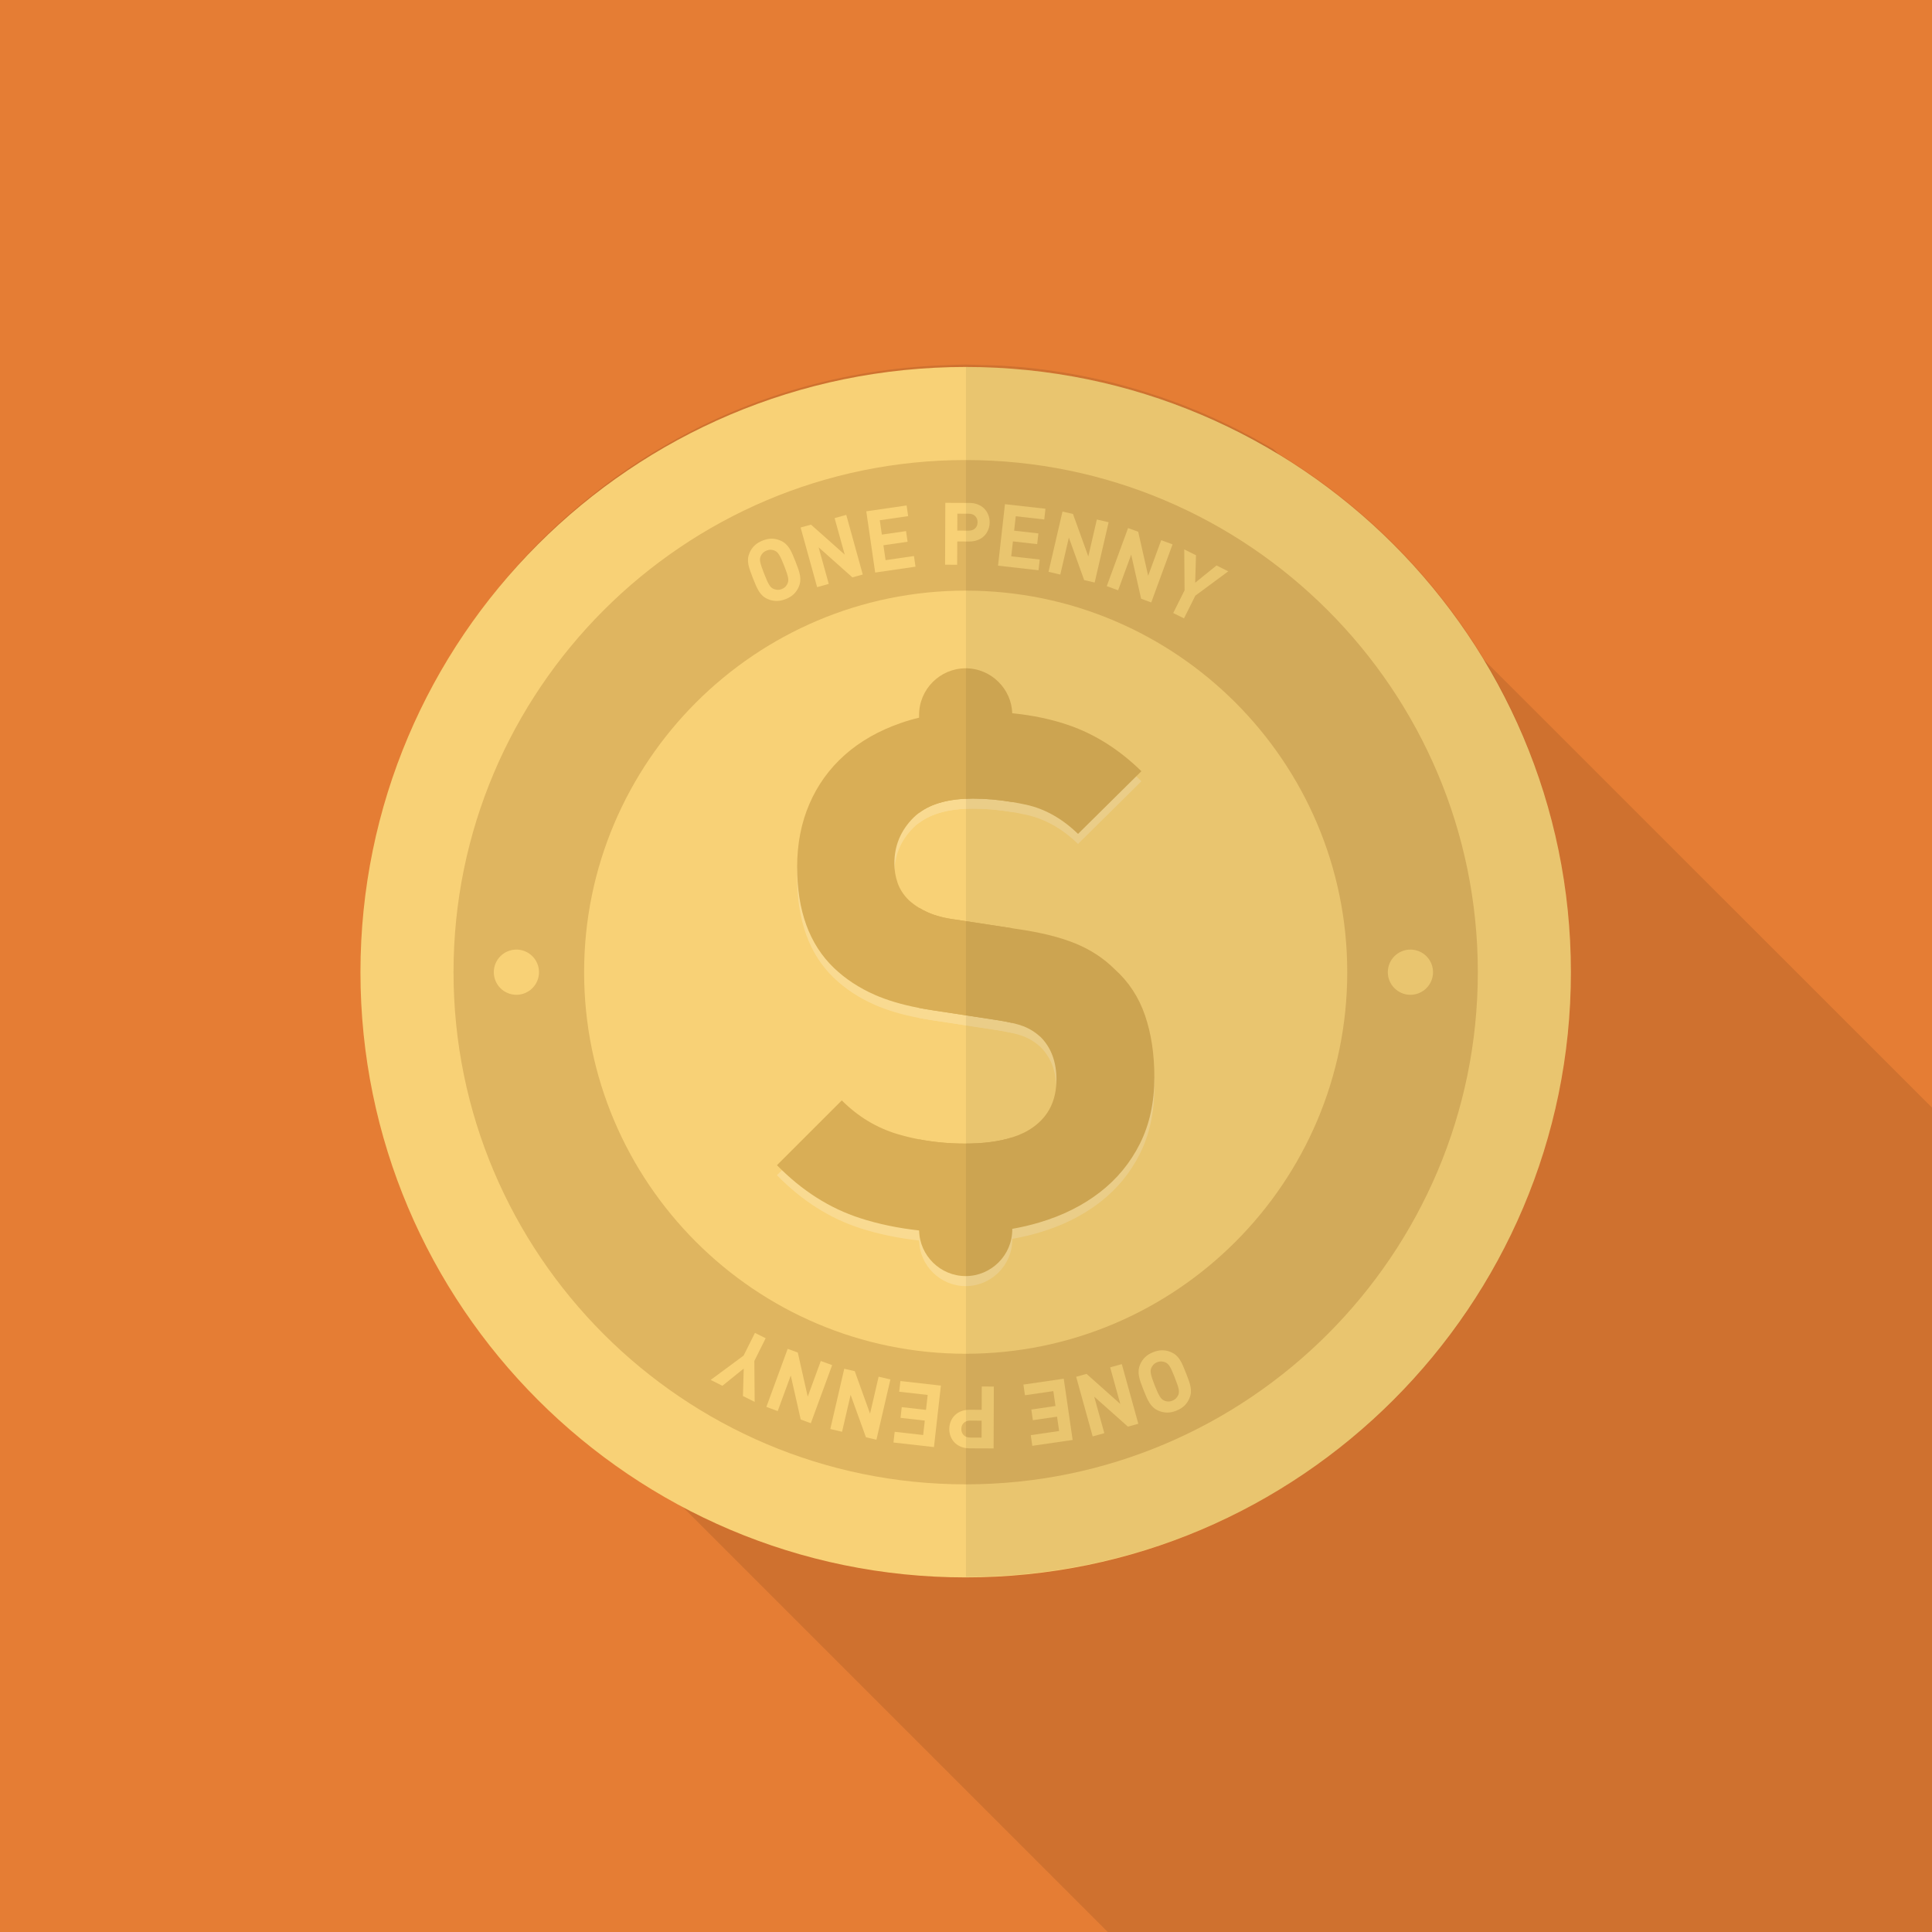 <?xml version="1.0" encoding="iso-8859-1"?>
<!-- Generator: Adobe Illustrator 18.0.0, SVG Export Plug-In . SVG Version: 6.00 Build 0)  -->
<!DOCTYPE svg PUBLIC "-//W3C//DTD SVG 1.1//EN" "http://www.w3.org/Graphics/SVG/1.1/DTD/svg11.dtd">
<svg version="1.1" id="_x31_" xmlns="http://www.w3.org/2000/svg" xmlns:xlink="http://www.w3.org/1999/xlink" x="0px" y="0px"
	 viewBox="0 0 512 512" style="enable-background:new 0 0 512 512;" xml:space="preserve">
<g>
	<rect style="fill:#E57D34;" width="512" height="512"/>
	<path style="opacity:0.1;fill:#040000;" d="M512,293.53V512H293.581L174.49,392.909l-10.342-10.342l-38.605-38.605l-3.738-3.738
		l-2.611-2.611c-11.227-18.696-18.66-39.886-21.339-62.513c-0.293-2.351-0.552-4.708-0.729-7.068
		c-0.153-2.048-0.256-4.096-0.358-6.144c-0.102-1.946-0.153-3.891-0.153-5.889c0-0.524,0.049-1.034,0.054-1.556
		c0.022-2.938,0.11-5.871,0.304-8.787c0.103-1.689,0.256-3.379,0.41-5.069c0.153-1.638,0.358-3.327,0.563-5.018
		c0.205-1.638,0.461-3.276,0.717-4.915c0.256-1.894,0.614-3.789,0.973-5.632c0.307-1.485,0.614-2.969,0.972-4.506
		c0.051-0.154,0.051-0.307,0.103-0.461c0.358-1.484,0.717-2.969,1.127-4.505c0.409-1.639,0.87-3.277,1.382-4.966
		c0.563-1.895,1.126-3.738,1.792-5.633c0.461-1.382,0.973-2.765,1.485-4.147c0.563-1.638,1.229-3.277,1.894-4.864
		c0.717-1.843,1.485-3.635,2.304-5.478c0.666-1.383,1.28-2.765,1.997-4.147c0.717-1.485,1.433-2.97,2.253-4.455
		c0.87-1.638,1.741-3.327,2.713-4.966c0.717-1.28,1.434-2.509,2.202-3.738c0.614-0.973,1.28-1.997,1.894-2.97
		c0.717-1.075,1.382-2.15,2.099-3.225c0.717-1.075,1.433-2.151,2.202-3.175c0.768-1.024,1.485-2.048,2.253-3.071
		c8.499-11.52,18.432-21.556,29.338-30.055c2.407-1.945,4.813-3.738,7.322-5.427c1.127-0.819,2.253-1.587,3.379-2.304
		c1.69-1.126,3.379-2.201,5.069-3.225c1.28-0.717,2.509-1.485,3.789-2.202c21.525-12.327,46.189-19.653,72.484-20.682
		c0.217-0.008,0.433-0.014,0.65-0.021c1.887-0.066,3.759-0.186,5.662-0.186c1.422,0,2.816,0.109,4.224,0.146
		c0.233,0.005,0.456,0,0.691,0.007c0.102,0,0.205,0.051,0.358,0c1.69,0.051,3.379,0.102,5.069,0.204
		c5.069,0.307,10.138,0.871,15.053,1.689c1.741,0.256,3.482,0.564,5.222,0.922c1.638,0.307,3.226,0.666,4.813,1.024
		c0.154,0.051,0.358,0.051,0.512,0.102c3.174,0.717,6.297,1.587,9.421,2.509c1.587,0.461,3.174,0.973,4.71,1.485
		c0.358,0.103,0.666,0.204,0.973,0.307c1.382,0.461,2.765,0.973,4.147,1.485c1.638,0.563,3.277,1.229,4.864,1.894
		c1.638,0.614,3.226,1.331,4.813,2.048c1.638,0.717,3.226,1.485,4.813,2.253c1.382,0.666,2.765,1.331,4.096,2.099
		c0.205,0.102,0.41,0.205,0.614,0.307c1.28,0.615,2.509,1.331,3.738,2.049c0.358,0.204,0.768,0.409,1.126,0.614
		c0.768,0.41,1.536,0.871,2.253,1.28v0.051c0.051,0.051,0.103,0.051,0.154,0.103l55.245,55.245c0,0.051,0.051,0.051,0.051,0.103
		l0.103,0.102L512,293.53z"/>
	<g>
		<path style="fill:#F8D176;" d="M255.914,418.03c-88.439,0-160.39-71.951-160.39-160.39s71.951-160.39,160.39-160.39
			c88.439,0,160.39,71.951,160.39,160.39S344.354,418.03,255.914,418.03z"/>
		<g style="opacity:0.2;">
			<g>
				<path style="fill:#FFFFFF;" d="M303.441,271.744c-1.654-4.832-4.327-8.902-8.011-12.209c-2.931-2.931-6.432-5.219-10.502-6.872
					c-4.07-1.654-9.224-2.932-15.463-3.823l-1.203-0.183l-15.022-2.298c-2.921-0.376-5.369-1.02-7.345-1.911
					c-0.827-0.365-1.6-0.773-2.33-1.213c-1.009-0.612-1.911-1.289-2.728-2.03c-1.407-1.396-2.384-2.921-2.964-4.574
					c-0.569-1.654-0.859-3.372-0.859-5.154c0-4.714,1.686-8.751,5.058-12.123c0.462-0.462,0.956-0.891,1.493-1.278
					c3.35-2.523,8.107-3.78,14.26-3.78c3.34,0,6.818,0.301,10.437,0.913c1.213,0.204,2.438,0.44,3.683,0.709
					c4.961,1.085,9.546,3.662,13.745,7.731l16.794-16.612c-5.853-5.723-12.274-9.793-19.275-12.209
					c-4.488-1.546-9.482-2.609-14.958-3.157c-3.06-0.322-6.282-0.473-9.664-0.473c-5.412,0-10.427,0.548-15.023,1.654
					c-1.664,0.397-3.275,0.859-4.832,1.407c-5.852,2.03-10.813,4.864-14.883,8.483c-4.07,3.629-7.195,7.957-9.353,12.982
					c-2.169,5.025-3.243,10.599-3.243,16.708c0,11.576,3.243,20.488,9.728,26.716c3.06,2.932,6.679,5.315,10.878,7.162
					c3.318,1.45,7.205,2.609,11.704,3.458c1.213,0.236,2.459,0.451,3.758,0.644l16.225,2.48c1.825,0.268,3.393,0.558,4.714,0.859
					c1.171,0.279,2.148,0.558,2.921,0.859c1.654,0.634,3.178,1.589,4.585,2.856c2.792,2.803,4.198,6.561,4.198,11.264
					c0,5.477-2.04,9.675-6.11,12.596c-1.568,1.138-3.436,2.051-5.595,2.738c-3.436,1.106-7.613,1.654-12.542,1.654
					c-4.188,0-8.247-0.376-12.156-1.127c-1.901-0.365-3.758-0.816-5.594-1.353c-5.595-1.654-10.556-4.639-14.883-8.966
					l-17.181,17.17c6.615,6.754,13.96,11.425,22.045,14.035c4.811,1.557,10.019,2.642,15.624,3.264
					c3.801,0.43,7.796,0.644,11.962,0.644c4.424,0,8.666-0.354,12.725-1.074c2.47-0.43,4.875-0.999,7.216-1.697
					c6.174-1.836,11.511-4.51,16.032-8.01c4.521-3.501,8.054-7.796,10.599-12.886c2.545-5.09,3.812-10.942,3.812-17.557
					C305.922,282.052,305.095,276.587,303.441,271.744z"/>
			</g>
			<path style="fill:#FFFFFF;" d="M268.263,192.111v23.097c-3.619-0.612-7.098-0.913-10.437-0.913c-6.153,0-10.91,1.256-14.26,3.78
				v-25.965c0-6.797,5.562-12.349,12.349-12.349c3.393,0,6.486,1.385,8.719,3.63c2.148,2.137,3.511,5.058,3.619,8.279
				C268.263,191.82,268.263,191.96,268.263,192.111z"/>
			<path style="fill:#FFFFFF;" d="M268.263,248.657v25.095c-1.321-0.301-2.888-0.591-4.714-0.859l-16.225-2.48
				c-1.299-0.193-2.545-0.408-3.758-0.644v-26.534c0.73,0.44,1.503,0.848,2.33,1.213c1.976,0.891,4.424,1.536,7.345,1.911
				L268.263,248.657z"/>
			<path style="fill:#FFFFFF;" d="M255.721,305.719c4.929,0,9.106-0.548,12.542-1.654v24.418c0,6.786-5.551,12.349-12.349,12.349
				c-6.701,0-12.209-5.423-12.338-12.091c-0.011-0.086-0.011-0.172-0.011-0.258v-23.892
				C247.474,305.343,251.533,305.719,255.721,305.719z"/>
		</g>
		<g style="opacity:0.5;">
			<path style="fill:#C69949;" d="M255.915,393.366c-74.84,0-135.726-60.886-135.726-135.726s60.886-135.726,135.726-135.726
				S391.64,182.801,391.64,257.64S330.754,393.366,255.915,393.366z M255.915,156.522c-55.757,0-101.119,45.362-101.119,101.119
				c0,55.757,45.362,101.119,101.119,101.119s101.119-45.362,101.119-101.119C357.033,201.884,311.671,156.522,255.915,156.522z"/>
		</g>
		<g>
			<path style="fill:#F8D176;" d="M210.805,148.791c0.287,0.73,0.536,1.392,0.744,1.986c0.209,0.593,0.361,1.157,0.454,1.69
				c0.094,0.53,0.119,1.046,0.073,1.542c-0.043,0.495-0.182,1.013-0.416,1.55c-0.311,0.717-0.741,1.343-1.289,1.881
				c-0.548,0.535-1.266,0.979-2.152,1.327c-0.884,0.348-1.714,0.513-2.489,0.496c-0.775-0.017-1.52-0.18-2.238-0.492
				c-0.536-0.235-0.989-0.518-1.359-0.851c-0.372-0.332-0.701-0.727-0.985-1.184c-0.289-0.457-0.556-0.973-0.808-1.55
				c-0.253-0.579-0.522-1.231-0.809-1.961c-0.286-0.728-0.533-1.389-0.741-1.983c-0.211-0.595-0.365-1.157-0.467-1.687
				c-0.1-0.527-0.13-1.041-0.084-1.537c0.043-0.496,0.184-1.013,0.416-1.55c0.313-0.717,0.745-1.345,1.301-1.886
				c0.555-0.539,1.274-0.982,2.161-1.33c0.886-0.349,1.712-0.513,2.479-0.493c0.765,0.019,1.508,0.185,2.225,0.496
				c0.537,0.234,0.991,0.52,1.361,0.851c0.37,0.333,0.701,0.727,0.996,1.181c0.294,0.453,0.567,0.97,0.819,1.545
				C210.25,147.41,210.521,148.064,210.805,148.791z M207.827,149.962c-0.287-0.728-0.539-1.326-0.755-1.793
				c-0.217-0.467-0.416-0.846-0.597-1.139c-0.181-0.293-0.355-0.517-0.524-0.671c-0.169-0.158-0.355-0.287-0.56-0.388
				c-0.31-0.16-0.656-0.248-1.036-0.274c-0.381-0.024-0.777,0.046-1.192,0.21c-0.413,0.161-0.755,0.383-1.016,0.658
				c-0.263,0.278-0.461,0.58-0.594,0.913c-0.08,0.215-0.13,0.437-0.146,0.665c-0.018,0.229,0.007,0.512,0.073,0.849
				c0.068,0.337,0.184,0.748,0.35,1.236c0.168,0.488,0.394,1.096,0.681,1.824c0.286,0.728,0.533,1.327,0.743,1.796
				c0.209,0.471,0.404,0.848,0.582,1.134c0.178,0.286,0.35,0.506,0.518,0.661c0.171,0.158,0.356,0.285,0.563,0.388
				c0.322,0.151,0.677,0.244,1.061,0.274c0.383,0.031,0.781-0.035,1.197-0.199c0.413-0.163,0.75-0.384,1.01-0.669
				c0.258-0.284,0.448-0.589,0.567-0.916c0.081-0.213,0.13-0.435,0.148-0.664c0.016-0.23-0.005-0.509-0.07-0.84
				c-0.063-0.329-0.175-0.738-0.334-1.228C208.335,151.302,208.113,150.691,207.827,149.962z"/>
			<path style="fill:#F8D176;" d="M225.888,153.011l-8.943-7.966l2.684,9.699l-3.084,0.854l-4.375-15.804l2.753-0.761l8.936,7.945
				l-2.679-9.677l3.087-0.853l4.374,15.801L225.888,153.011z"/>
			<path style="fill:#F8D176;" d="M231.933,151.731l-2.358-16.227l10.688-1.553l0.41,2.826l-7.519,1.093l0.551,3.804l6.406-0.928
				l0.408,2.823l-6.403,0.931l0.573,3.944l7.521-1.093l0.411,2.825L231.933,151.731z"/>
			<path style="fill:#F8D176;" d="M262.268,138.416c-0.003,0.692-0.129,1.347-0.377,1.968c-0.248,0.622-0.603,1.165-1.065,1.631
				c-0.462,0.466-1.034,0.833-1.709,1.098c-0.677,0.268-1.436,0.399-2.279,0.396l-3.157-0.014l-0.024,6.173l-3.2-0.011l0.063-16.398
				l6.356,0.025c0.844,0.003,1.605,0.141,2.28,0.412c0.674,0.27,1.24,0.643,1.699,1.111c0.458,0.471,0.81,1.018,1.053,1.639
				C262.151,137.07,262.27,137.723,262.268,138.416z M259.066,138.404c0.004-0.676-0.206-1.222-0.626-1.637
				c-0.42-0.417-1-0.628-1.736-0.628l-2.995-0.013l-0.016,4.489l2.995,0.013c0.735,0.002,1.316-0.198,1.739-0.603
				C258.85,139.62,259.064,139.08,259.066,138.404z"/>
			<path style="fill:#F8D176;" d="M264.487,149.907l1.838-16.292l10.732,1.209l-0.32,2.838l-7.552-0.85l-0.43,3.822l6.43,0.724
				l-0.321,2.839l-6.43-0.725l-0.446,3.959l7.552,0.85l-0.32,2.839L264.487,149.907z"/>
			<path style="fill:#F8D176;" d="M287.315,153.73l-4.055-11.271l-2.271,9.806l-3.119-0.723l3.7-15.975l2.781,0.645l4.062,11.248
				l2.265-9.782l3.119,0.723l-3.699,15.974L287.315,153.73z"/>
			<path style="fill:#F8D176;" d="M302.409,158.668l-2.632-11.683l-3.465,9.448l-3.006-1.104l5.648-15.392l2.68,0.984l2.639,11.663
				l3.459-9.428l3.005,1.104l-5.648,15.395L302.409,158.668z"/>
			<path style="fill:#F8D176;" d="M316.77,157.862l-3.004,6.014l-2.844-1.418l3.004-6.017l-0.088-10.853l3.11,1.552l-0.211,7.282
				l5.652-4.566l3.11,1.552L316.77,157.862z"/>
		</g>
		<g>
			<path style="fill:#F8D176;" d="M303.03,368.314c-0.287-0.73-0.536-1.392-0.744-1.986c-0.209-0.592-0.361-1.157-0.454-1.69
				c-0.094-0.53-0.119-1.046-0.073-1.542c0.043-0.495,0.182-1.013,0.416-1.55c0.311-0.717,0.741-1.343,1.289-1.881
				c0.548-0.535,1.266-0.979,2.152-1.327c0.884-0.348,1.714-0.513,2.489-0.496s1.52,0.18,2.238,0.492
				c0.536,0.235,0.989,0.518,1.359,0.851c0.371,0.332,0.701,0.727,0.985,1.184c0.289,0.457,0.556,0.973,0.808,1.55
				c0.254,0.579,0.522,1.231,0.809,1.96c0.286,0.728,0.533,1.389,0.741,1.983c0.211,0.595,0.365,1.157,0.467,1.687
				c0.1,0.527,0.13,1.041,0.084,1.537c-0.043,0.496-0.184,1.013-0.416,1.55c-0.313,0.717-0.745,1.345-1.301,1.886
				c-0.555,0.539-1.274,0.982-2.161,1.33c-0.886,0.349-1.712,0.513-2.479,0.493c-0.765-0.019-1.509-0.185-2.225-0.496
				c-0.537-0.234-0.991-0.52-1.361-0.851c-0.37-0.333-0.701-0.727-0.996-1.181c-0.294-0.453-0.567-0.97-0.819-1.545
				C303.585,369.696,303.314,369.041,303.03,368.314z M306.008,367.143c0.287,0.728,0.539,1.326,0.755,1.793
				c0.217,0.467,0.417,0.846,0.598,1.139c0.181,0.293,0.355,0.517,0.524,0.671c0.169,0.158,0.355,0.287,0.56,0.388
				c0.31,0.16,0.656,0.248,1.036,0.274c0.381,0.024,0.777-0.046,1.192-0.21c0.413-0.161,0.755-0.383,1.016-0.658
				c0.263-0.278,0.461-0.58,0.594-0.913c0.08-0.215,0.13-0.437,0.146-0.665c0.018-0.229-0.007-0.512-0.073-0.849
				c-0.068-0.337-0.184-0.748-0.35-1.236c-0.168-0.488-0.394-1.096-0.681-1.824c-0.286-0.728-0.533-1.327-0.743-1.796
				c-0.209-0.471-0.404-0.848-0.582-1.134c-0.178-0.286-0.35-0.506-0.518-0.661c-0.171-0.158-0.357-0.285-0.563-0.388
				c-0.322-0.151-0.677-0.244-1.061-0.274c-0.383-0.031-0.781,0.035-1.197,0.199c-0.413,0.163-0.75,0.384-1.01,0.669
				c-0.258,0.284-0.448,0.589-0.567,0.916c-0.081,0.213-0.13,0.435-0.148,0.664c-0.016,0.23,0.005,0.509,0.07,0.84
				c0.063,0.329,0.175,0.738,0.334,1.228C305.499,365.803,305.722,366.415,306.008,367.143z"/>
			<path style="fill:#F8D176;" d="M287.946,364.094l8.943,7.966l-2.684-9.699l3.084-0.854l4.375,15.804l-2.753,0.761l-8.936-7.945
				l2.679,9.677l-3.087,0.853l-4.374-15.801L287.946,364.094z"/>
			<path style="fill:#F8D176;" d="M281.902,365.374l2.358,16.227l-10.688,1.552l-0.41-2.826l7.519-1.093l-0.551-3.805l-6.406,0.928
				l-0.409-2.823l6.403-0.931l-0.573-3.944l-7.521,1.093l-0.411-2.825L281.902,365.374z"/>
			<path style="fill:#F8D176;" d="M251.567,378.69c0.003-0.692,0.129-1.347,0.377-1.968c0.248-0.622,0.603-1.165,1.065-1.631
				c0.462-0.466,1.033-0.833,1.709-1.098c0.677-0.268,1.436-0.399,2.279-0.396l3.157,0.014l0.024-6.173l3.2,0.012l-0.063,16.398
				l-6.356-0.025c-0.844-0.003-1.605-0.141-2.28-0.412c-0.674-0.27-1.24-0.643-1.699-1.111c-0.458-0.471-0.81-1.018-1.053-1.639
				C251.684,380.035,251.565,379.382,251.567,378.69z M254.768,378.701c-0.004,0.676,0.206,1.222,0.626,1.637
				c0.42,0.417,1,0.628,1.736,0.628l2.995,0.013l0.016-4.489l-2.995-0.013c-0.735-0.002-1.316,0.198-1.739,0.603
				C254.985,377.485,254.771,378.026,254.768,378.701z"/>
			<path style="fill:#F8D176;" d="M249.348,367.198l-1.838,16.293l-10.732-1.209l0.32-2.838l7.552,0.85l0.43-3.822l-6.43-0.724
				l0.321-2.839l6.43,0.725l0.446-3.959l-7.552-0.85l0.32-2.839L249.348,367.198z"/>
			<path style="fill:#F8D176;" d="M226.52,363.375l4.055,11.271l2.271-9.806l3.119,0.723l-3.7,15.975l-2.781-0.645l-4.062-11.248
				l-2.265,9.782l-3.119-0.723l3.699-15.974L226.52,363.375z"/>
			<path style="fill:#F8D176;" d="M211.425,358.438l2.632,11.683l3.465-9.448l3.006,1.104l-5.648,15.392l-2.68-0.984l-2.639-11.663
				l-3.459,9.428l-3.005-1.104l5.648-15.395L211.425,358.438z"/>
			<path style="fill:#F8D176;" d="M197.064,359.244l3.004-6.014l2.844,1.418l-3.004,6.017l0.088,10.853l-3.11-1.552l0.211-7.282
				l-5.652,4.566l-3.11-1.552L197.064,359.244z"/>
		</g>
		<g>
			<g>
				<path style="fill:#D9AE56;" d="M303.441,269.087c-1.654-4.832-4.327-8.902-8.011-12.209c-2.931-2.931-6.432-5.219-10.502-6.872
					c-4.07-1.654-9.224-2.932-15.463-3.823L268.263,246l-15.022-2.298c-2.921-0.376-5.369-1.02-7.345-1.911
					c-0.827-0.365-1.6-0.773-2.33-1.213c-1.009-0.612-1.911-1.289-2.728-2.03c-1.407-1.396-2.384-2.921-2.964-4.574
					c-0.569-1.654-0.859-3.372-0.859-5.154c0-4.714,1.686-8.751,5.058-12.123c0.462-0.462,0.956-0.891,1.493-1.278
					c3.35-2.523,8.107-3.78,14.26-3.78c3.34,0,6.818,0.301,10.437,0.913c1.213,0.204,2.438,0.44,3.683,0.709
					c4.961,1.085,9.546,3.662,13.745,7.732l16.794-16.612c-5.853-5.723-12.274-9.793-19.275-12.209
					c-4.488-1.546-9.482-2.609-14.958-3.157c-3.06-0.322-6.282-0.473-9.664-0.473c-5.412,0-10.427,0.548-15.023,1.654
					c-1.664,0.397-3.275,0.859-4.832,1.407c-5.852,2.03-10.813,4.864-14.883,8.483c-4.07,3.63-7.195,7.957-9.353,12.982
					c-2.169,5.025-3.243,10.599-3.243,16.708c0,11.576,3.243,20.488,9.728,26.716c3.06,2.932,6.679,5.315,10.878,7.162
					c3.318,1.45,7.205,2.609,11.704,3.458c1.213,0.236,2.459,0.451,3.758,0.644l16.225,2.48c1.825,0.268,3.393,0.558,4.714,0.859
					c1.171,0.279,2.148,0.558,2.921,0.859c1.654,0.633,3.178,1.589,4.585,2.856c2.792,2.803,4.198,6.561,4.198,11.264
					c0,5.477-2.04,9.675-6.11,12.596c-1.568,1.138-3.436,2.051-5.595,2.738c-3.436,1.106-7.613,1.654-12.542,1.654
					c-4.188,0-8.247-0.376-12.156-1.128c-1.901-0.365-3.758-0.816-5.594-1.353c-5.595-1.654-10.556-4.639-14.883-8.966
					l-17.181,17.17c6.615,6.754,13.96,11.425,22.045,14.035c4.811,1.557,10.019,2.642,15.624,3.264
					c3.801,0.43,7.796,0.644,11.962,0.644c4.424,0,8.666-0.354,12.725-1.074c2.47-0.43,4.875-0.999,7.216-1.697
					c6.174-1.836,11.511-4.51,16.032-8.011c4.521-3.501,8.054-7.796,10.599-12.886c2.545-5.09,3.812-10.942,3.812-17.557
					C305.922,279.396,305.095,273.93,303.441,269.087z"/>
			</g>
			<path style="fill:#D9AE56;" d="M268.263,189.454v23.098c-3.619-0.612-7.098-0.913-10.437-0.913c-6.153,0-10.91,1.256-14.26,3.78
				v-25.965c0-6.797,5.562-12.349,12.349-12.349c3.393,0,6.486,1.385,8.719,3.63c2.148,2.137,3.511,5.058,3.619,8.279
				C268.263,189.164,268.263,189.303,268.263,189.454z"/>
			<path style="fill:#D9AE56;" d="M268.263,246v25.095c-1.321-0.301-2.888-0.591-4.714-0.859l-16.225-2.48
				c-1.299-0.193-2.545-0.408-3.758-0.644v-26.534c0.73,0.44,1.503,0.848,2.33,1.213c1.976,0.891,4.424,1.536,7.345,1.911
				L268.263,246z"/>
			<path style="fill:#D9AE56;" d="M255.721,303.062c4.929,0,9.106-0.548,12.542-1.654v24.418c0,6.786-5.551,12.349-12.349,12.349
				c-6.701,0-12.209-5.423-12.338-12.091c-0.011-0.086-0.011-0.172-0.011-0.258v-23.892
				C247.474,302.687,251.533,303.062,255.721,303.062z"/>
		</g>
		<g>
			<circle style="fill:#F8D176;" cx="136.852" cy="257.64" r="5.99"/>
			<circle style="fill:#F8D176;" cx="373.777" cy="257.64" r="5.99"/>
		</g>
	</g>
	<path style="opacity:0.06;fill:#040000;" d="M255.989,417.879c41.072,0,82.145-15.633,113.413-46.901
		c62.536-62.536,62.536-164.29,0-226.826c-31.268-31.268-72.341-46.902-113.413-46.902L255.989,417.879z"/>
</g>
</svg>

